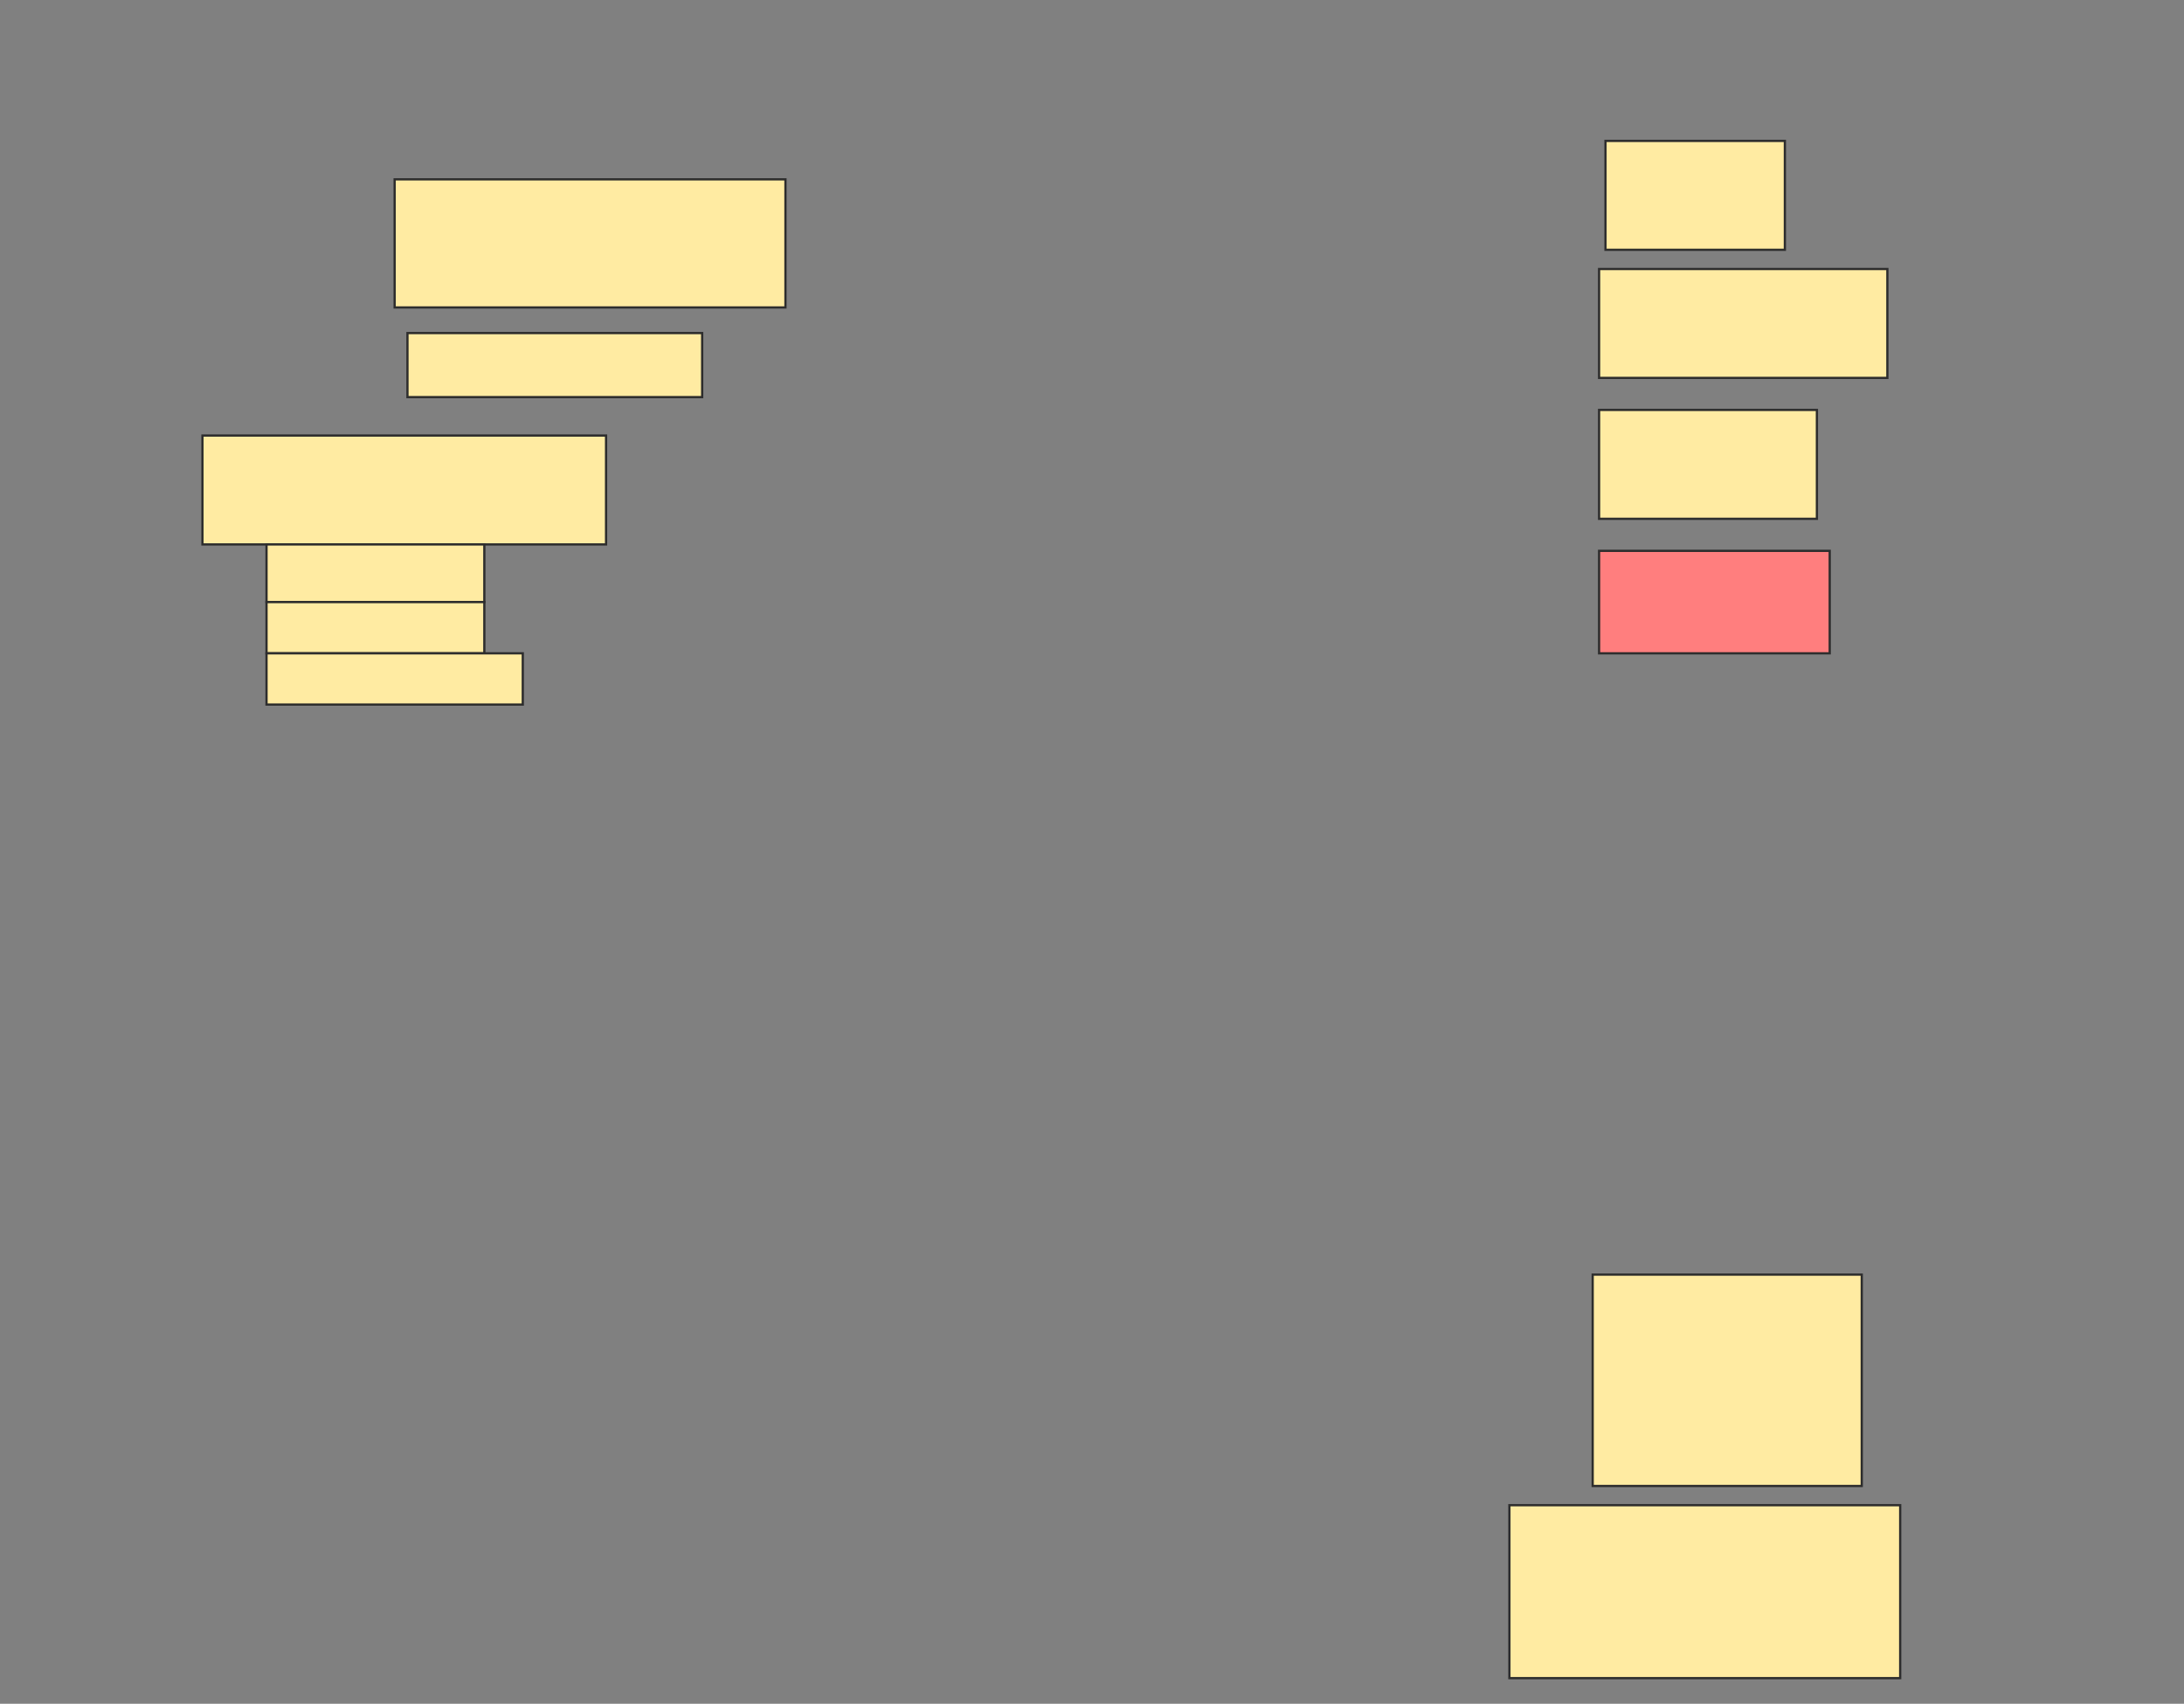 <svg height="760" width="974" xmlns="http://www.w3.org/2000/svg">
 <rect width="100%" height="100%" fill="#808080" stroke="none"/>
 <!-- Created with Image Occlusion Enhanced -->
 <g>
  <title>Labels</title>
 </g>
 <g>
  <title>Masks</title>
  <rect fill="#FFEBA2" height="48.571" id="fda8fc020ff44d8d9094b53ce7d9d938-ao-1" stroke="#2D2D2D" width="80" x="716" y="62.857"/>
  <rect fill="#FFEBA2" height="57.143" id="fda8fc020ff44d8d9094b53ce7d9d938-ao-2" stroke="#2D2D2D" width="174.286" x="176" y="80"/>
  <rect fill="#FFEBA2" height="48.571" id="fda8fc020ff44d8d9094b53ce7d9d938-ao-3" stroke="#2D2D2D" width="128.571" x="713.143" y="120"/>
  <rect fill="#FFEBA2" height="28.571" id="fda8fc020ff44d8d9094b53ce7d9d938-ao-4" stroke="#2D2D2D" width="131.429" x="181.714" y="148.571"/>
  <rect fill="#FFEBA2" height="48.571" id="fda8fc020ff44d8d9094b53ce7d9d938-ao-5" stroke="#2D2D2D" width="97.143" x="713.143" y="182.857"/>
  <g id="fda8fc020ff44d8d9094b53ce7d9d938-ao-6">
   <rect fill="#FFEBA2" height="48.571" stroke="#2D2D2D" width="180" x="90.286" y="194.286"/>
   <rect fill="#FFEBA2" height="25.714" stroke="#2D2D2D" width="97.143" x="118.857" y="242.857"/>
   <rect fill="#FFEBA2" height="22.857" stroke="#2D2D2D" stroke-dasharray="null" stroke-linecap="null" stroke-linejoin="null" width="97.143" x="118.857" y="268.571"/>
   <rect fill="#FFEBA2" height="22.857" stroke="#2D2D2D" stroke-dasharray="null" stroke-linecap="null" stroke-linejoin="null" width="114.286" x="118.857" y="291.429"/>
  </g>
  <rect class="qshape" fill="#FF7E7E" height="45.714" id="fda8fc020ff44d8d9094b53ce7d9d938-ao-7" stroke="#2D2D2D" stroke-dasharray="null" stroke-linecap="null" stroke-linejoin="null" width="102.857" x="713.143" y="245.714"/>
  <rect fill="#FFEBA2" height="94.286" id="fda8fc020ff44d8d9094b53ce7d9d938-ao-8" stroke="#2D2D2D" stroke-dasharray="null" stroke-linecap="null" stroke-linejoin="null" width="120" x="710.286" y="568.571"/>
  <rect fill="#FFEBA2" height="77.143" id="fda8fc020ff44d8d9094b53ce7d9d938-ao-9" stroke="#2D2D2D" stroke-dasharray="null" stroke-linecap="null" stroke-linejoin="null" width="174.286" x="673.143" y="671.429"/>
 </g>
</svg>